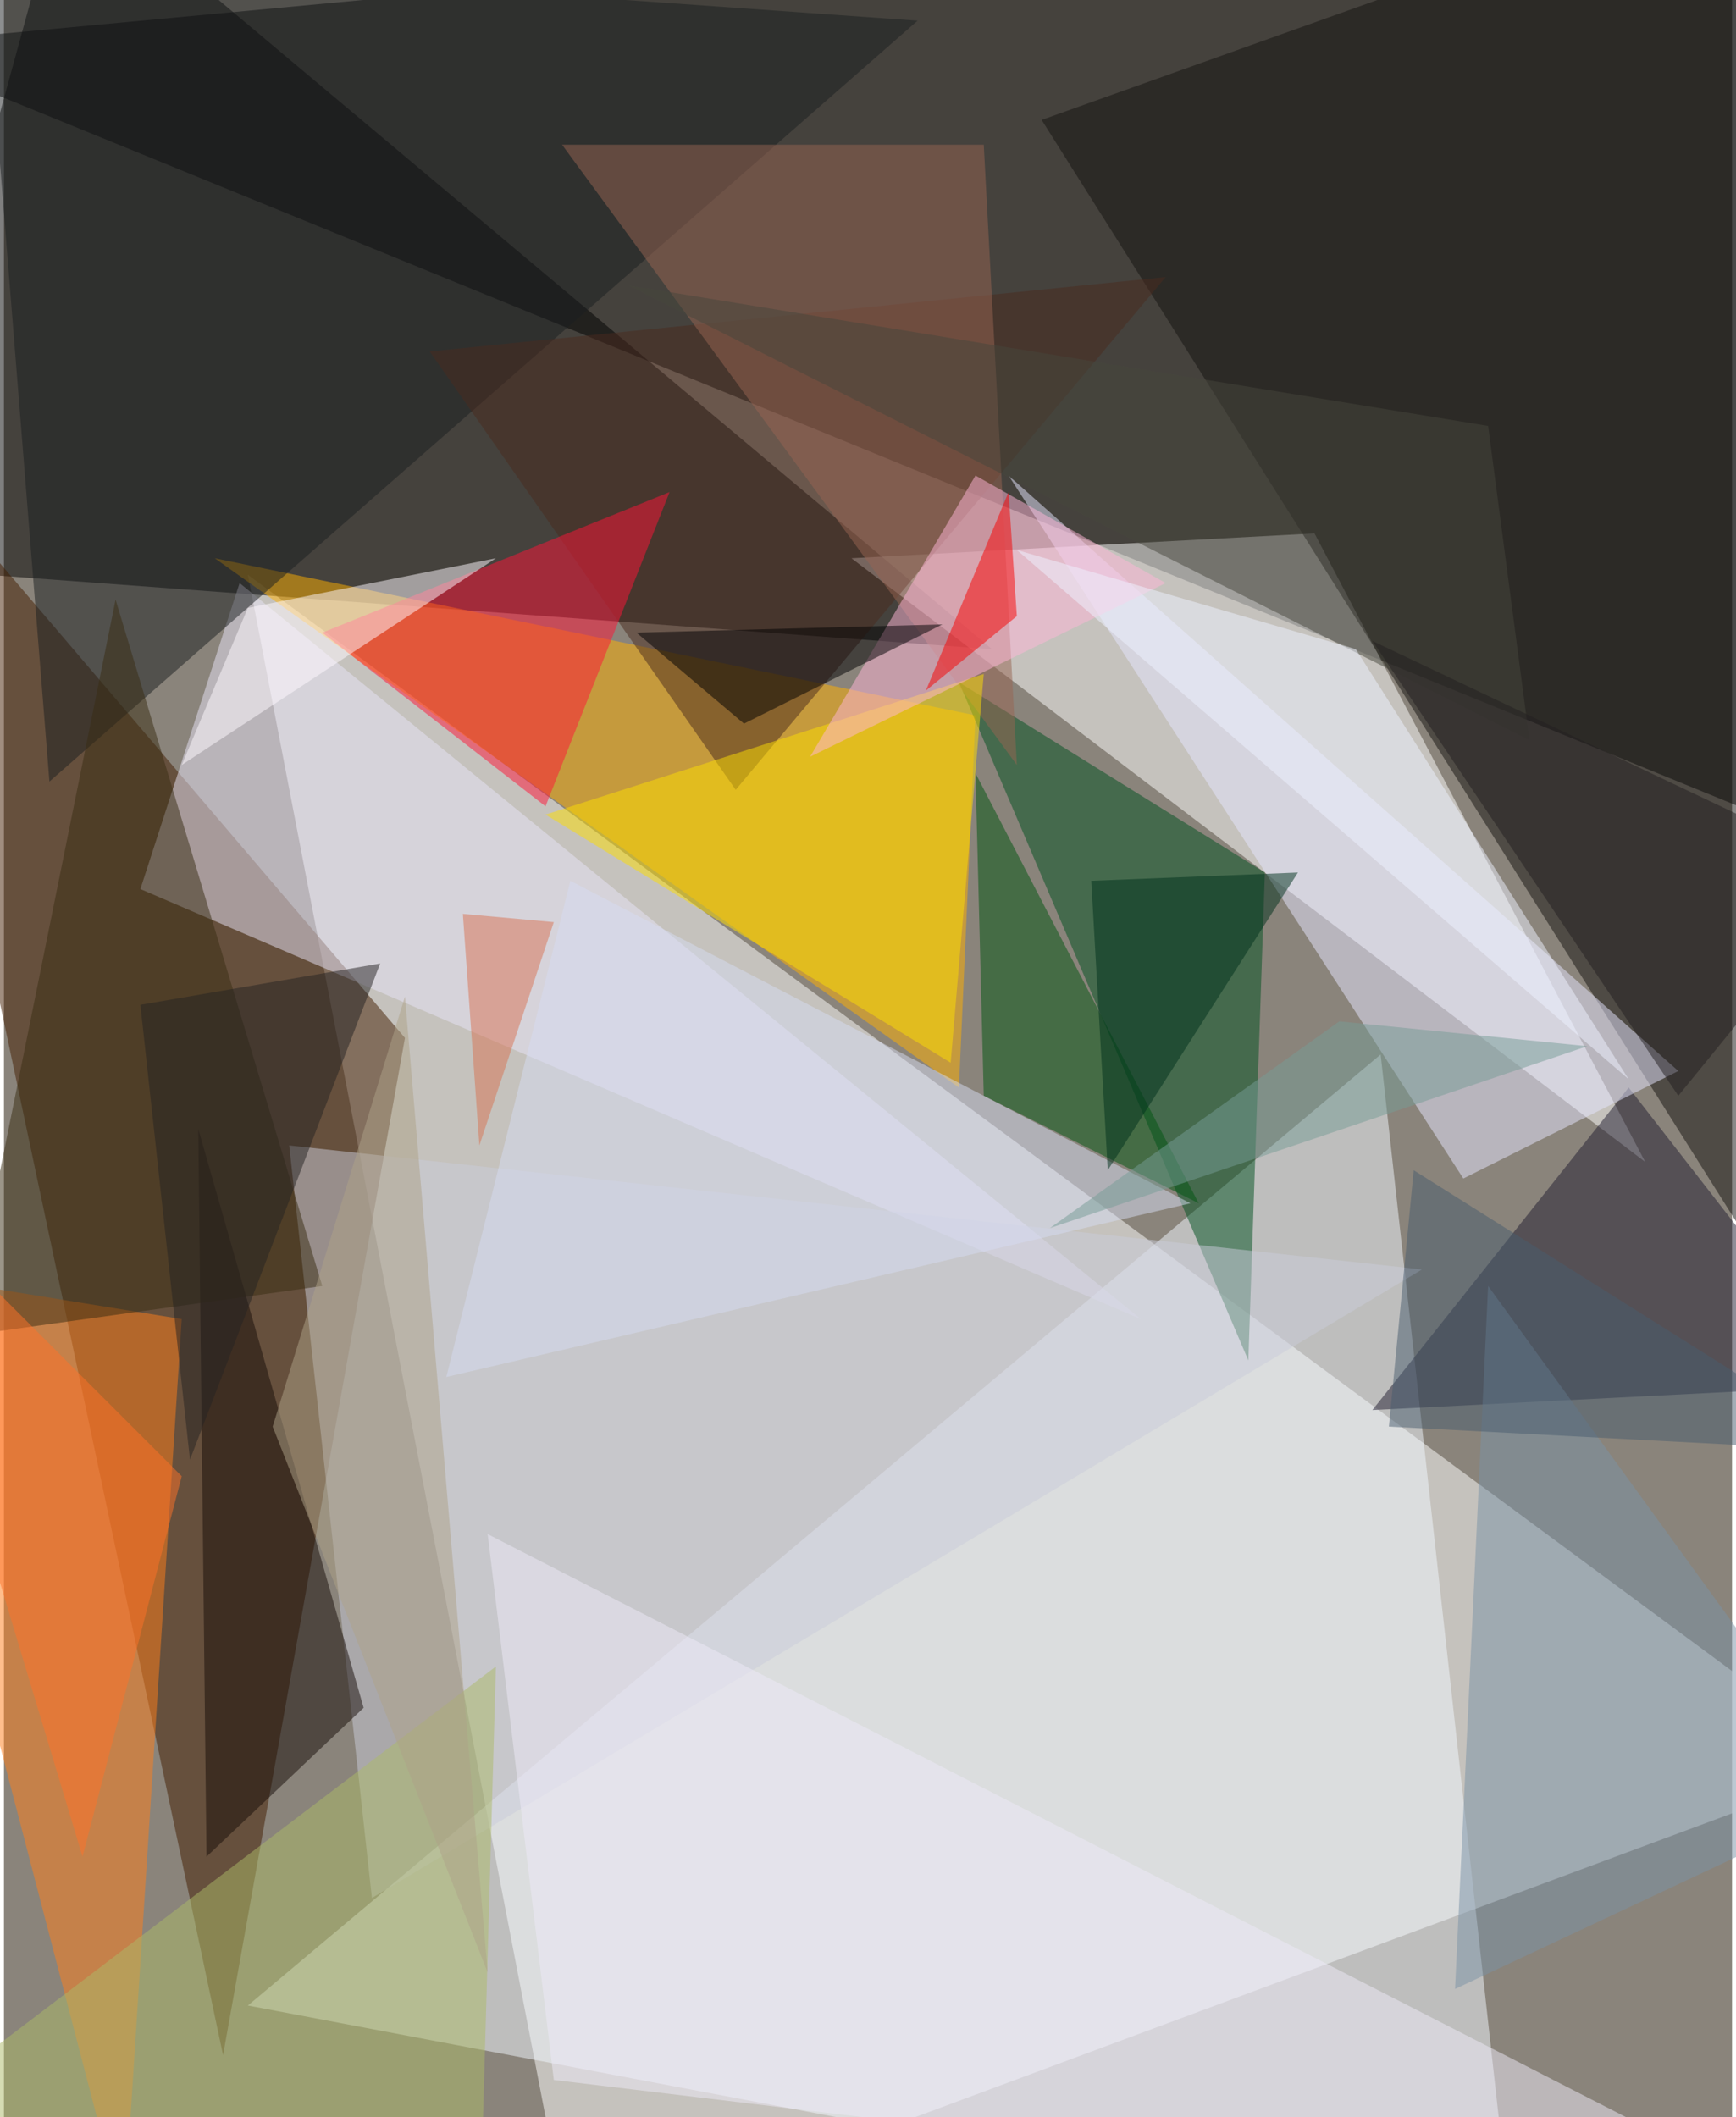 <svg xmlns="http://www.w3.org/2000/svg" width="228" height="278" viewBox="0 0 836 1024"><path fill="#8a847b" d="M0 0h836v1024H0z"/><g fill-opacity=".502"><path fill="#fff" d="M274 1086L118 278l780 576z"/><path d="M898 414L-62 22l900-84z"/><path d="M-62 274L30-62l448 376z"/><path fill="#f2f8ff" d="M118 970l612 116-64-576z"/><path fill="#431c00" d="M194 502L-62 202l168 792z"/><path fill="#fff" d="M634 258l160 304-384-292z"/><path fill="#ffb000" d="M102 270l360 256 8-180z"/><path fill="#151310" d="M502 58l396 628-60-748z"/><path fill="#ff7e1a" d="M86 638l-148-24 120 460z"/><path fill="#005021" d="M602 658L462 330l148 92z"/><path fill="#e7e3f8" d="M550 638L114 282 66 430z"/><path fill="#1a1f20" d="M22 378L-10-22l452 32z"/><path fill="#4a2b1e" d="M562 134L354 382 206 170z"/><path fill="#211d30" d="M786 526l112 144-236 12z"/><path fill="#caccd9" d="M686 614l-548-60 40 364z"/><path fill="#ff1539" d="M262 390l60-152-168 68z"/><path fill="#e6e6ff" d="M810 518L486 230l220 340z"/><path fill="#abba69" d="M238 806l-300 228 292 52z"/><path fill="#160d08" d="M94 546l80 280-76 72z"/><path fill="#005411" d="M578 582l-104-52-4-156z"/><path fill="#976552" d="M474 70H270l220 300z"/><path fill="#fcdd02" d="M458 514l16-188-212 68z"/><path fill="#392d13" d="M-18 646l172-24L54 290z"/><path fill="#46463d" d="M718 206l-416-68 436 220z"/><path fill="#fffaff" d="M238 270L86 370l32-76z"/><path fill="#7a91a5" d="M898 870l-196 92 16-340z"/><path fill="#ede9f7" d="M266 1006l-32-264 664 340z"/><path fill="#ffb6d8" d="M390 366l172-84-92-52z"/><path fill="#000002" d="M454 302l-148 4 52 44z"/><path fill="#d6dcf1" d="M274 426l300 156-360 84z"/><path fill="#ff7328" d="M38 898l48-184-148-148z"/><path fill="#f80000" d="M446 334l40-96 4 60z"/><path fill="#231e20" d="M810 530l88-108-236-112z"/><path fill="#00301c" d="M526 426l100-4-92 144z"/><path fill="#ada187" d="M130 690l64-208 40 472z"/><path fill="#edf2ff" d="M654 314l-164-48 296 256z"/><path fill="#d87252" d="M230 554l-8-112 44 4z"/><path fill="#769b96" d="M646 494l120 12-260 88z"/><path fill="#495c6e" d="M682 566l216 136-228-12z"/><path fill="#242323" d="M90 706L66 486l116-20z"/></g></svg>